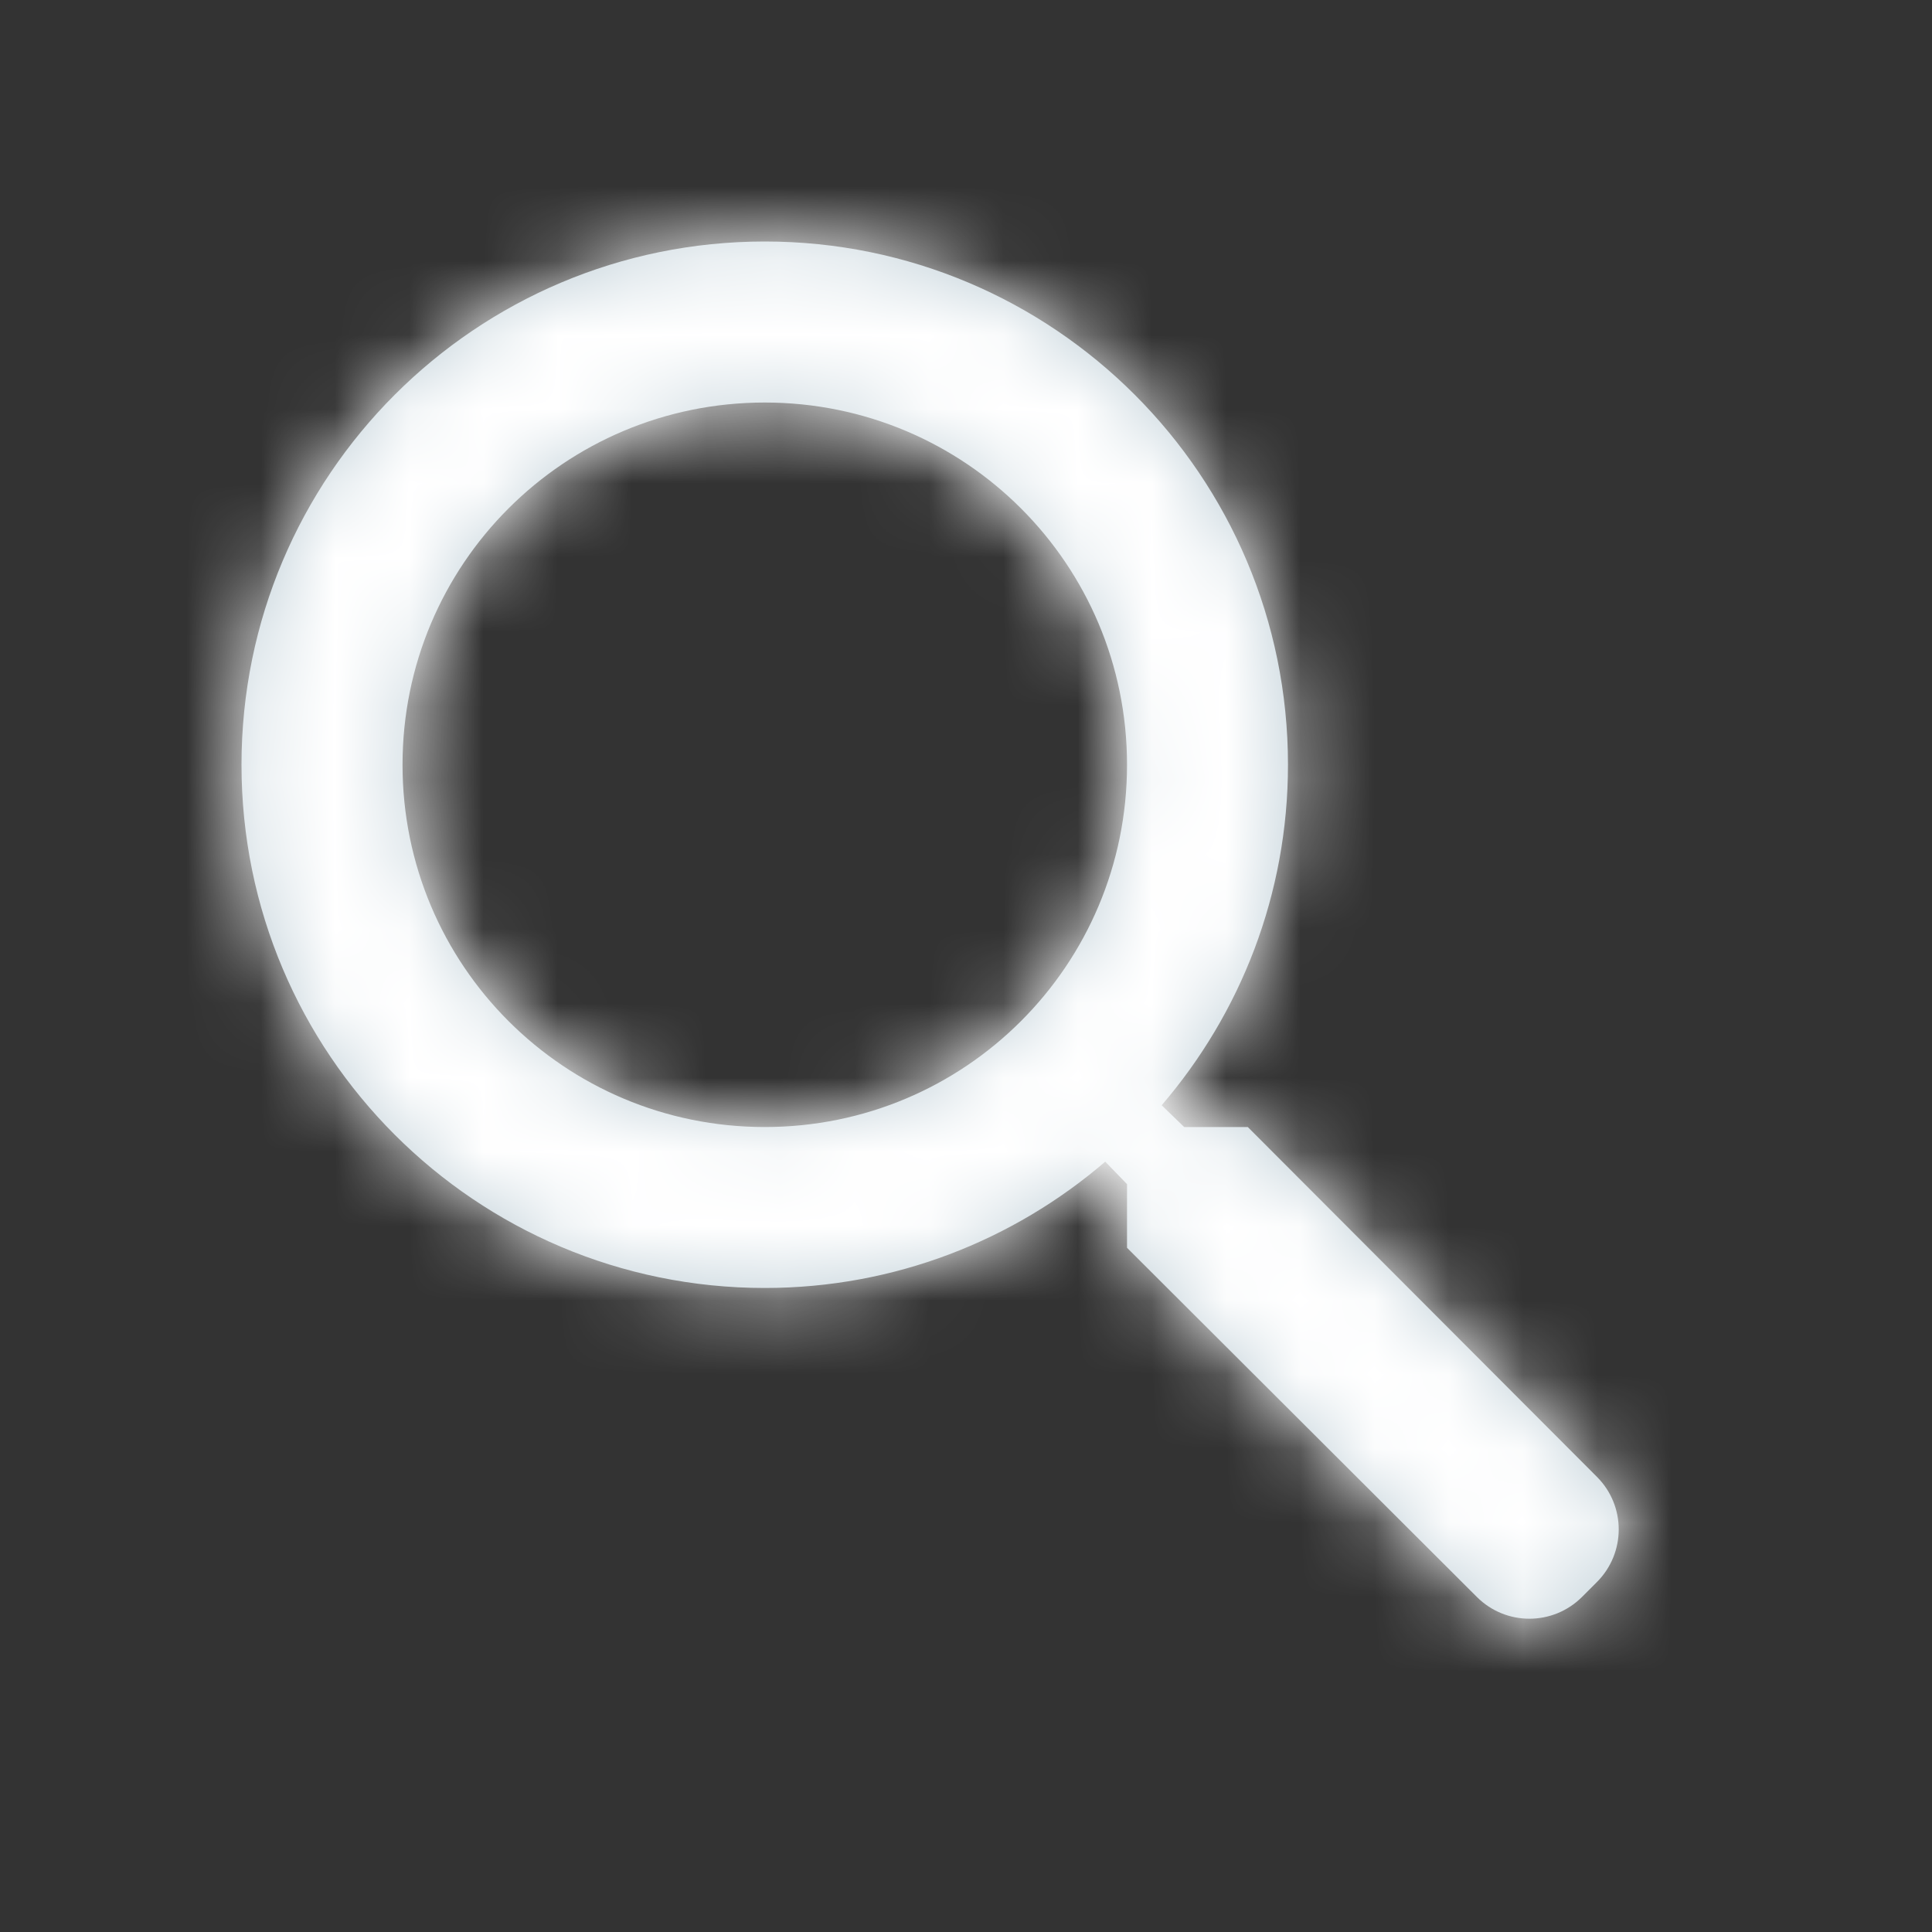 <svg width="26" height="26" viewBox="0 0 26 26" fill="none" xmlns="http://www.w3.org/2000/svg">
<rect x="0" y="0" width="26" height="26" fill="#333333" stroke="none"/>
<path fill-rule="evenodd" clip-rule="evenodd" d="M15.936 15.167L15.633 14.874C16.694 13.639 17.333 12.036 17.333 10.292C17.333 6.402 14.181 3.25 10.292 3.25C6.402 3.25 3.25 6.402 3.25 10.292C3.25 14.181 6.402 17.333 10.292 17.333C12.036 17.333 13.639 16.694 14.874 15.633L15.167 15.936V16.792L19.876 21.492C20.267 21.882 20.899 21.881 21.29 21.491L21.491 21.29C21.881 20.899 21.882 20.267 21.492 19.876L16.792 15.167H15.936ZM5.417 10.292C5.417 7.594 7.594 5.417 10.292 5.417C12.989 5.417 15.167 7.594 15.167 10.292C15.167 12.989 12.989 15.167 10.292 15.167C7.594 15.167 5.417 12.989 5.417 10.292Z" fill="#C2D1D9"/>
<mask id="mask0_1_1288" style="mask-type:luminance" maskUnits="userSpaceOnUse" x="3" y="3" width="19" height="19">
<path fill-rule="evenodd" clip-rule="evenodd" d="M15.936 15.167L15.633 14.874C16.694 13.639 17.333 12.036 17.333 10.292C17.333 6.402 14.181 3.25 10.292 3.25C6.402 3.25 3.25 6.402 3.25 10.292C3.25 14.181 6.402 17.333 10.292 17.333C12.036 17.333 13.639 16.694 14.874 15.633L15.167 15.936V16.792L19.876 21.492C20.267 21.882 20.899 21.881 21.29 21.491L21.491 21.29C21.881 20.899 21.882 20.267 21.492 19.876L16.792 15.167H15.936ZM5.417 10.292C5.417 7.594 7.594 5.417 10.292 5.417C12.989 5.417 15.167 7.594 15.167 10.292C15.167 12.989 12.989 15.167 10.292 15.167C7.594 15.167 5.417 12.989 5.417 10.292Z" fill="white"/>
</mask>
<g mask="url(#mask0_1_1288)">
<rect width="26" height="26" fill="white"/>
</g>
</svg>

